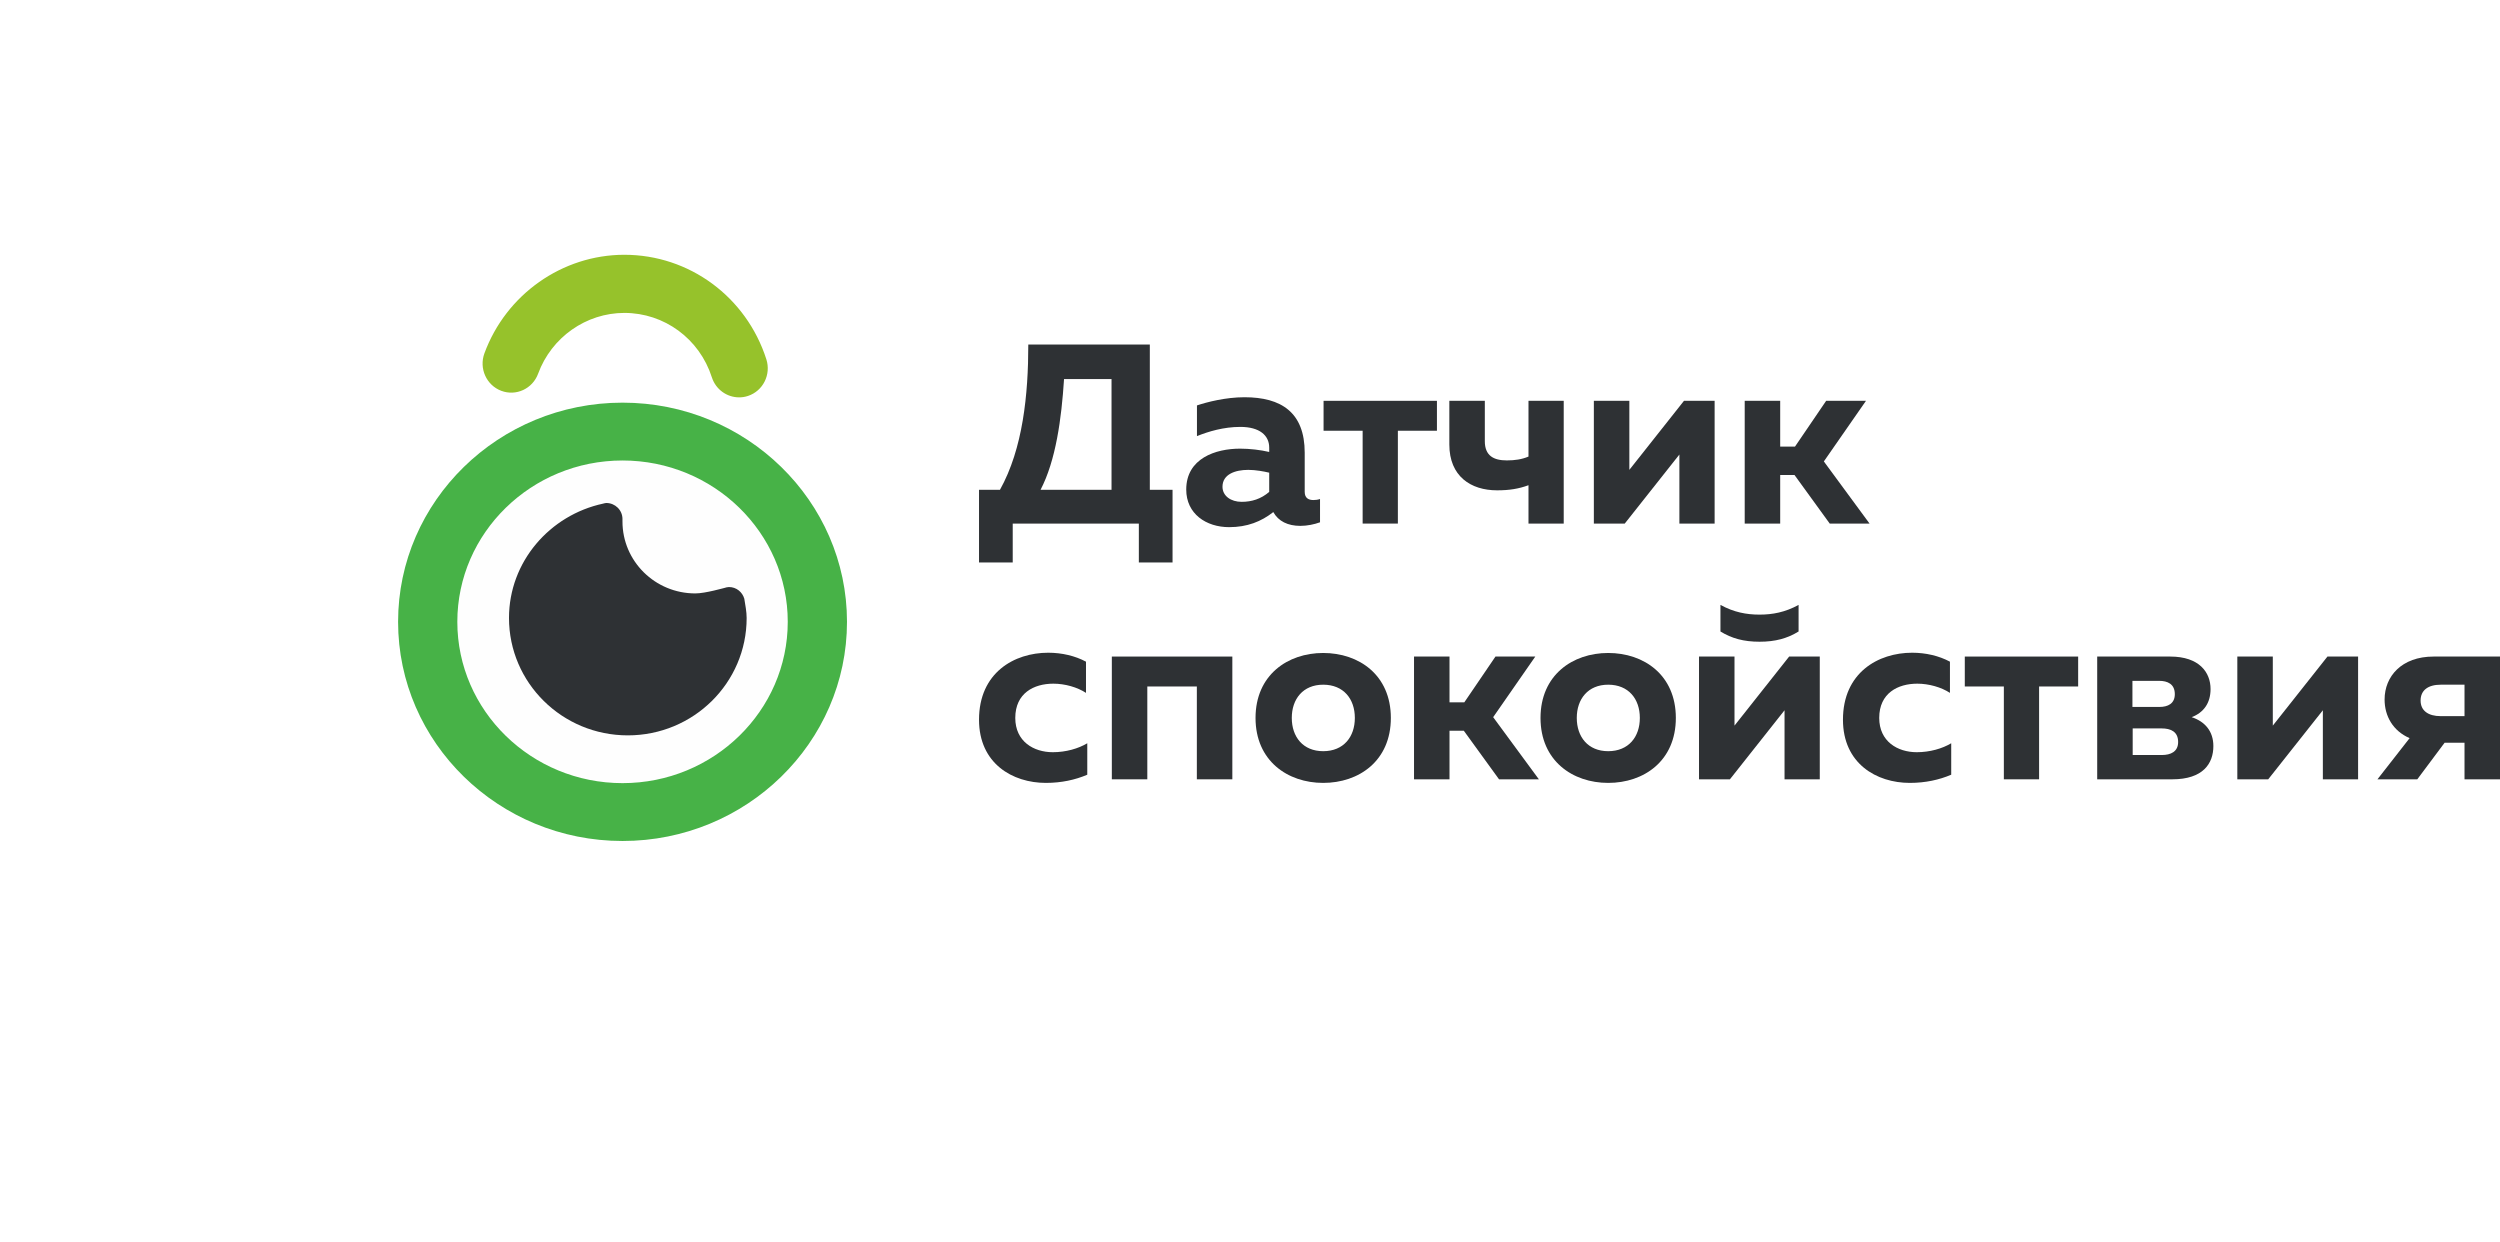 <svg width="314" height="156" viewBox="0 0 314 156" fill="none" xmlns="http://www.w3.org/2000/svg">
<path d="M127.198 70.643V65.761H143.039V70.643H147.272V61.521H144.418V43.276H129.154C129.154 49.54 128.481 56.35 125.594 61.521H122.965V70.643H127.198ZM133.644 47.613H139.608V61.521H130.693C132.617 57.827 133.323 52.591 133.644 47.613Z" fill="#2E3134"/>
<path d="M163.871 61.778V56.864C163.871 51.788 160.92 49.893 156.303 49.893C153.93 49.893 151.589 50.504 150.338 50.921V54.776C151.781 54.197 153.673 53.619 155.79 53.619C158.195 53.619 159.413 54.679 159.413 56.221V56.767C158.323 56.51 156.976 56.35 155.757 56.35C152.679 56.35 148.991 57.57 148.991 61.489C148.991 64.54 151.492 66.211 154.379 66.211C156.655 66.211 158.419 65.504 159.926 64.316C160.568 65.472 161.754 66.05 163.326 66.05C164.191 66.05 165.089 65.857 165.795 65.6V62.677C165.506 62.774 165.218 62.806 164.961 62.806C164.384 62.806 163.871 62.581 163.871 61.778ZM156.784 59.016C157.714 59.016 158.74 59.208 159.413 59.369V61.778C158.387 62.677 157.201 63.031 155.95 63.031C154.603 63.031 153.545 62.292 153.545 61.136C153.545 59.562 155.148 59.016 156.784 59.016Z" fill="#2E3134"/>
<path d="M175.572 65.761V54.101H180.479V50.343H166.24V54.101H171.147V65.761H175.572Z" fill="#2E3134"/>
<path d="M196.403 65.761V50.343H191.978V57.345C191.144 57.699 190.278 57.827 189.252 57.827C187.617 57.827 186.494 57.249 186.494 55.418V50.343H182.037V55.836C182.037 59.819 184.73 61.585 188.033 61.585C189.573 61.585 190.759 61.393 191.978 60.943V65.761H196.403Z" fill="#2E3134"/>
<path d="M204.069 65.761L210.931 57.088V65.761H215.357V50.343H211.508L204.646 59.016V50.343H200.188V65.761H204.069Z" fill="#2E3134"/>
<path d="M223.592 65.761V59.658H225.388L229.814 65.761H234.816L229.076 57.956L234.367 50.343H229.365L225.452 56.093H223.592V50.343H219.135V65.761H223.592Z" fill="#2E3134"/>
<path d="M122.965 90.398C122.965 95.891 127.166 98.332 131.367 98.332C133.323 98.332 135.055 97.946 136.562 97.304V93.353C135.439 94.027 133.868 94.477 132.233 94.477C129.827 94.477 127.519 93.128 127.519 90.173C127.519 87.057 129.86 85.869 132.297 85.869C133.772 85.869 135.311 86.318 136.401 87.025V83.106C135.022 82.368 133.355 81.982 131.655 81.982C127.39 81.982 122.965 84.487 122.965 90.398Z" fill="#2E3134"/>
<path d="M144.103 97.882V86.222H150.324V97.882H154.782V82.464H139.646V97.882H144.103Z" fill="#2E3134"/>
<path d="M157.695 90.173C157.695 95.569 161.735 98.332 166.193 98.332C170.682 98.332 174.691 95.569 174.691 90.173C174.691 84.777 170.682 82.014 166.193 82.014C161.735 82.014 157.695 84.777 157.695 90.173ZM170.169 90.173C170.169 92.55 168.758 94.349 166.193 94.349C163.659 94.349 162.248 92.55 162.248 90.173C162.248 87.796 163.659 85.997 166.193 85.997C168.758 85.997 170.169 87.796 170.169 90.173Z" fill="#2E3134"/>
<path d="M182.058 97.882V91.779H183.854L188.28 97.882H193.282L187.542 90.077L192.833 82.464H187.831L183.918 88.214H182.058V82.464H177.601V97.882H182.058Z" fill="#2E3134"/>
<path d="M193.489 90.173C193.489 95.569 197.53 98.332 201.988 98.332C206.477 98.332 210.486 95.569 210.486 90.173C210.486 84.777 206.477 82.014 201.988 82.014C197.53 82.014 193.489 84.777 193.489 90.173ZM205.964 90.173C205.964 92.55 204.553 94.349 201.988 94.349C199.454 94.349 198.043 92.55 198.043 90.173C198.043 87.796 199.454 85.997 201.988 85.997C204.553 85.997 205.964 87.796 205.964 90.173Z" fill="#2E3134"/>
<path d="M225.902 79.316V75.975C224.203 76.907 222.631 77.196 220.996 77.196C219.36 77.196 217.789 76.907 216.089 75.975V79.316C217.5 80.183 219.008 80.601 220.996 80.601C222.984 80.601 224.491 80.183 225.902 79.316ZM217.276 97.882L224.138 89.209V97.882H228.564V82.464H224.716L217.853 91.137V82.464H213.396V97.882H217.276Z" fill="#2E3134"/>
<path d="M231.476 90.398C231.476 95.891 235.677 98.332 239.878 98.332C241.834 98.332 243.566 97.946 245.073 97.304V93.353C243.951 94.027 242.379 94.477 240.744 94.477C238.339 94.477 236.03 93.128 236.03 90.173C236.03 87.057 238.371 85.869 240.808 85.869C242.283 85.869 243.822 86.318 244.913 87.025V83.106C243.534 82.368 241.866 81.982 240.167 81.982C235.902 81.982 231.476 84.487 231.476 90.398Z" fill="#2E3134"/>
<path d="M256.11 97.882V86.222H261.016V82.464H246.778V86.222H251.684V97.882H256.11Z" fill="#2E3134"/>
<path d="M272.836 97.882C276.716 97.882 277.999 95.89 277.999 93.706C277.999 91.843 276.941 90.623 275.273 90.077C276.78 89.498 277.646 88.31 277.646 86.543C277.646 84.455 276.235 82.464 272.579 82.464H263.408V97.882H272.836ZM267.865 91.49H271.521C272.612 91.49 273.574 91.875 273.574 93.192C273.574 94.413 272.644 94.831 271.521 94.831H267.865V91.49ZM267.833 85.515H271.201C272.227 85.515 273.157 85.901 273.157 87.186C273.157 88.374 272.291 88.792 271.233 88.792H267.833V85.515Z" fill="#2E3134"/>
<path d="M284.888 97.882L291.751 89.209V97.882H296.176V82.464H292.328L285.465 91.137V82.464H281.008V97.882H284.888Z" fill="#2E3134"/>
<path d="M303.61 97.882L307.041 93.289H309.543V97.882H314V82.464H305.662C301.622 82.464 299.505 84.969 299.505 87.86C299.505 89.948 300.564 91.811 302.648 92.71L298.607 97.882H303.61ZM304.027 87.989C304.027 86.704 304.957 85.997 306.56 85.997H309.543V89.948H306.56C304.957 89.948 304.027 89.241 304.027 87.989Z" fill="#2E3134"/>
<path d="M78.191 105.628C62.646 105.628 50 93.279 50 78.099C50 62.922 62.646 50.573 78.191 50.573C93.736 50.573 106.382 62.922 106.382 78.099C106.382 93.279 93.736 105.628 78.191 105.628Z" fill="#FEFEFE"/>
<g filter="url(#filter0_d)">
<path d="M78.191 105.628C62.646 105.628 50 93.279 50 78.099C50 62.922 62.646 50.573 78.191 50.573C93.736 50.573 106.382 62.922 106.382 78.099C106.382 93.279 93.736 105.628 78.191 105.628ZM78.191 57.838C66.747 57.838 57.44 66.927 57.44 78.099C57.44 89.274 66.748 98.362 78.191 98.362C89.635 98.362 98.942 89.273 98.942 78.099C98.942 66.927 89.634 57.838 78.191 57.838Z" fill="#47B247"/>
</g>
<path fill-rule="evenodd" clip-rule="evenodd" d="M93.484 75.198C93.239 74.359 92.488 73.732 91.56 73.732C91.356 73.732 91.17 73.792 90.984 73.847C90.963 73.836 88.603 74.534 87.33 74.534C82.277 74.534 78.182 70.489 78.182 65.498C78.182 65.402 78.189 65.201 78.181 65.193C78.181 65.191 78.182 65.189 78.182 65.186C78.182 64.076 77.27 63.175 76.146 63.175C76.008 63.175 75.887 63.228 75.755 63.254C75.729 63.247 75.773 63.25 75.755 63.254C69.048 64.698 63.93 70.558 63.93 77.618C63.93 85.761 70.612 92.362 78.854 92.362C87.097 92.362 93.779 85.761 93.779 77.618C93.779 76.828 93.605 75.953 93.484 75.198C93.48 75.175 93.519 75.23 93.484 75.198H93.484Z" fill="#2E3134"/>
<path d="M92.831 49.909C91.312 49.909 89.903 48.929 89.407 47.388C87.858 42.55 83.439 39.302 78.42 39.302C73.616 39.302 69.261 42.368 67.588 46.936C66.892 48.825 64.825 49.791 62.959 49.086C61.096 48.383 60.147 46.279 60.839 44.39C63.556 36.981 70.621 32 78.42 32C86.567 32 93.734 37.277 96.254 45.128C96.869 47.047 95.836 49.108 93.945 49.731C93.576 49.853 93.2 49.91 92.831 49.91V49.909Z" fill="#96C22B"/>
<defs>
<filter id="filter0_d" x="0" y="0.573" width="156.382" height="155.055" filterUnits="userSpaceOnUse" color-interpolation-filters="sRGB">
<feFlood flood-opacity="0" result="BackgroundImageFix"/>
<feColorMatrix in="SourceAlpha" type="matrix" values="0 0 0 0 0 0 0 0 0 0 0 0 0 0 0 0 0 0 127 0"/>
<feOffset/>
<feGaussianBlur stdDeviation="25"/>
<feColorMatrix type="matrix" values="0 0 0 0 1 0 0 0 0 1 0 0 0 0 1 0 0 0 1 0"/>
<feBlend mode="normal" in2="BackgroundImageFix" result="effect1_dropShadow"/>
<feBlend mode="normal" in="SourceGraphic" in2="effect1_dropShadow" result="shape"/>
</filter>
</defs>
</svg>

